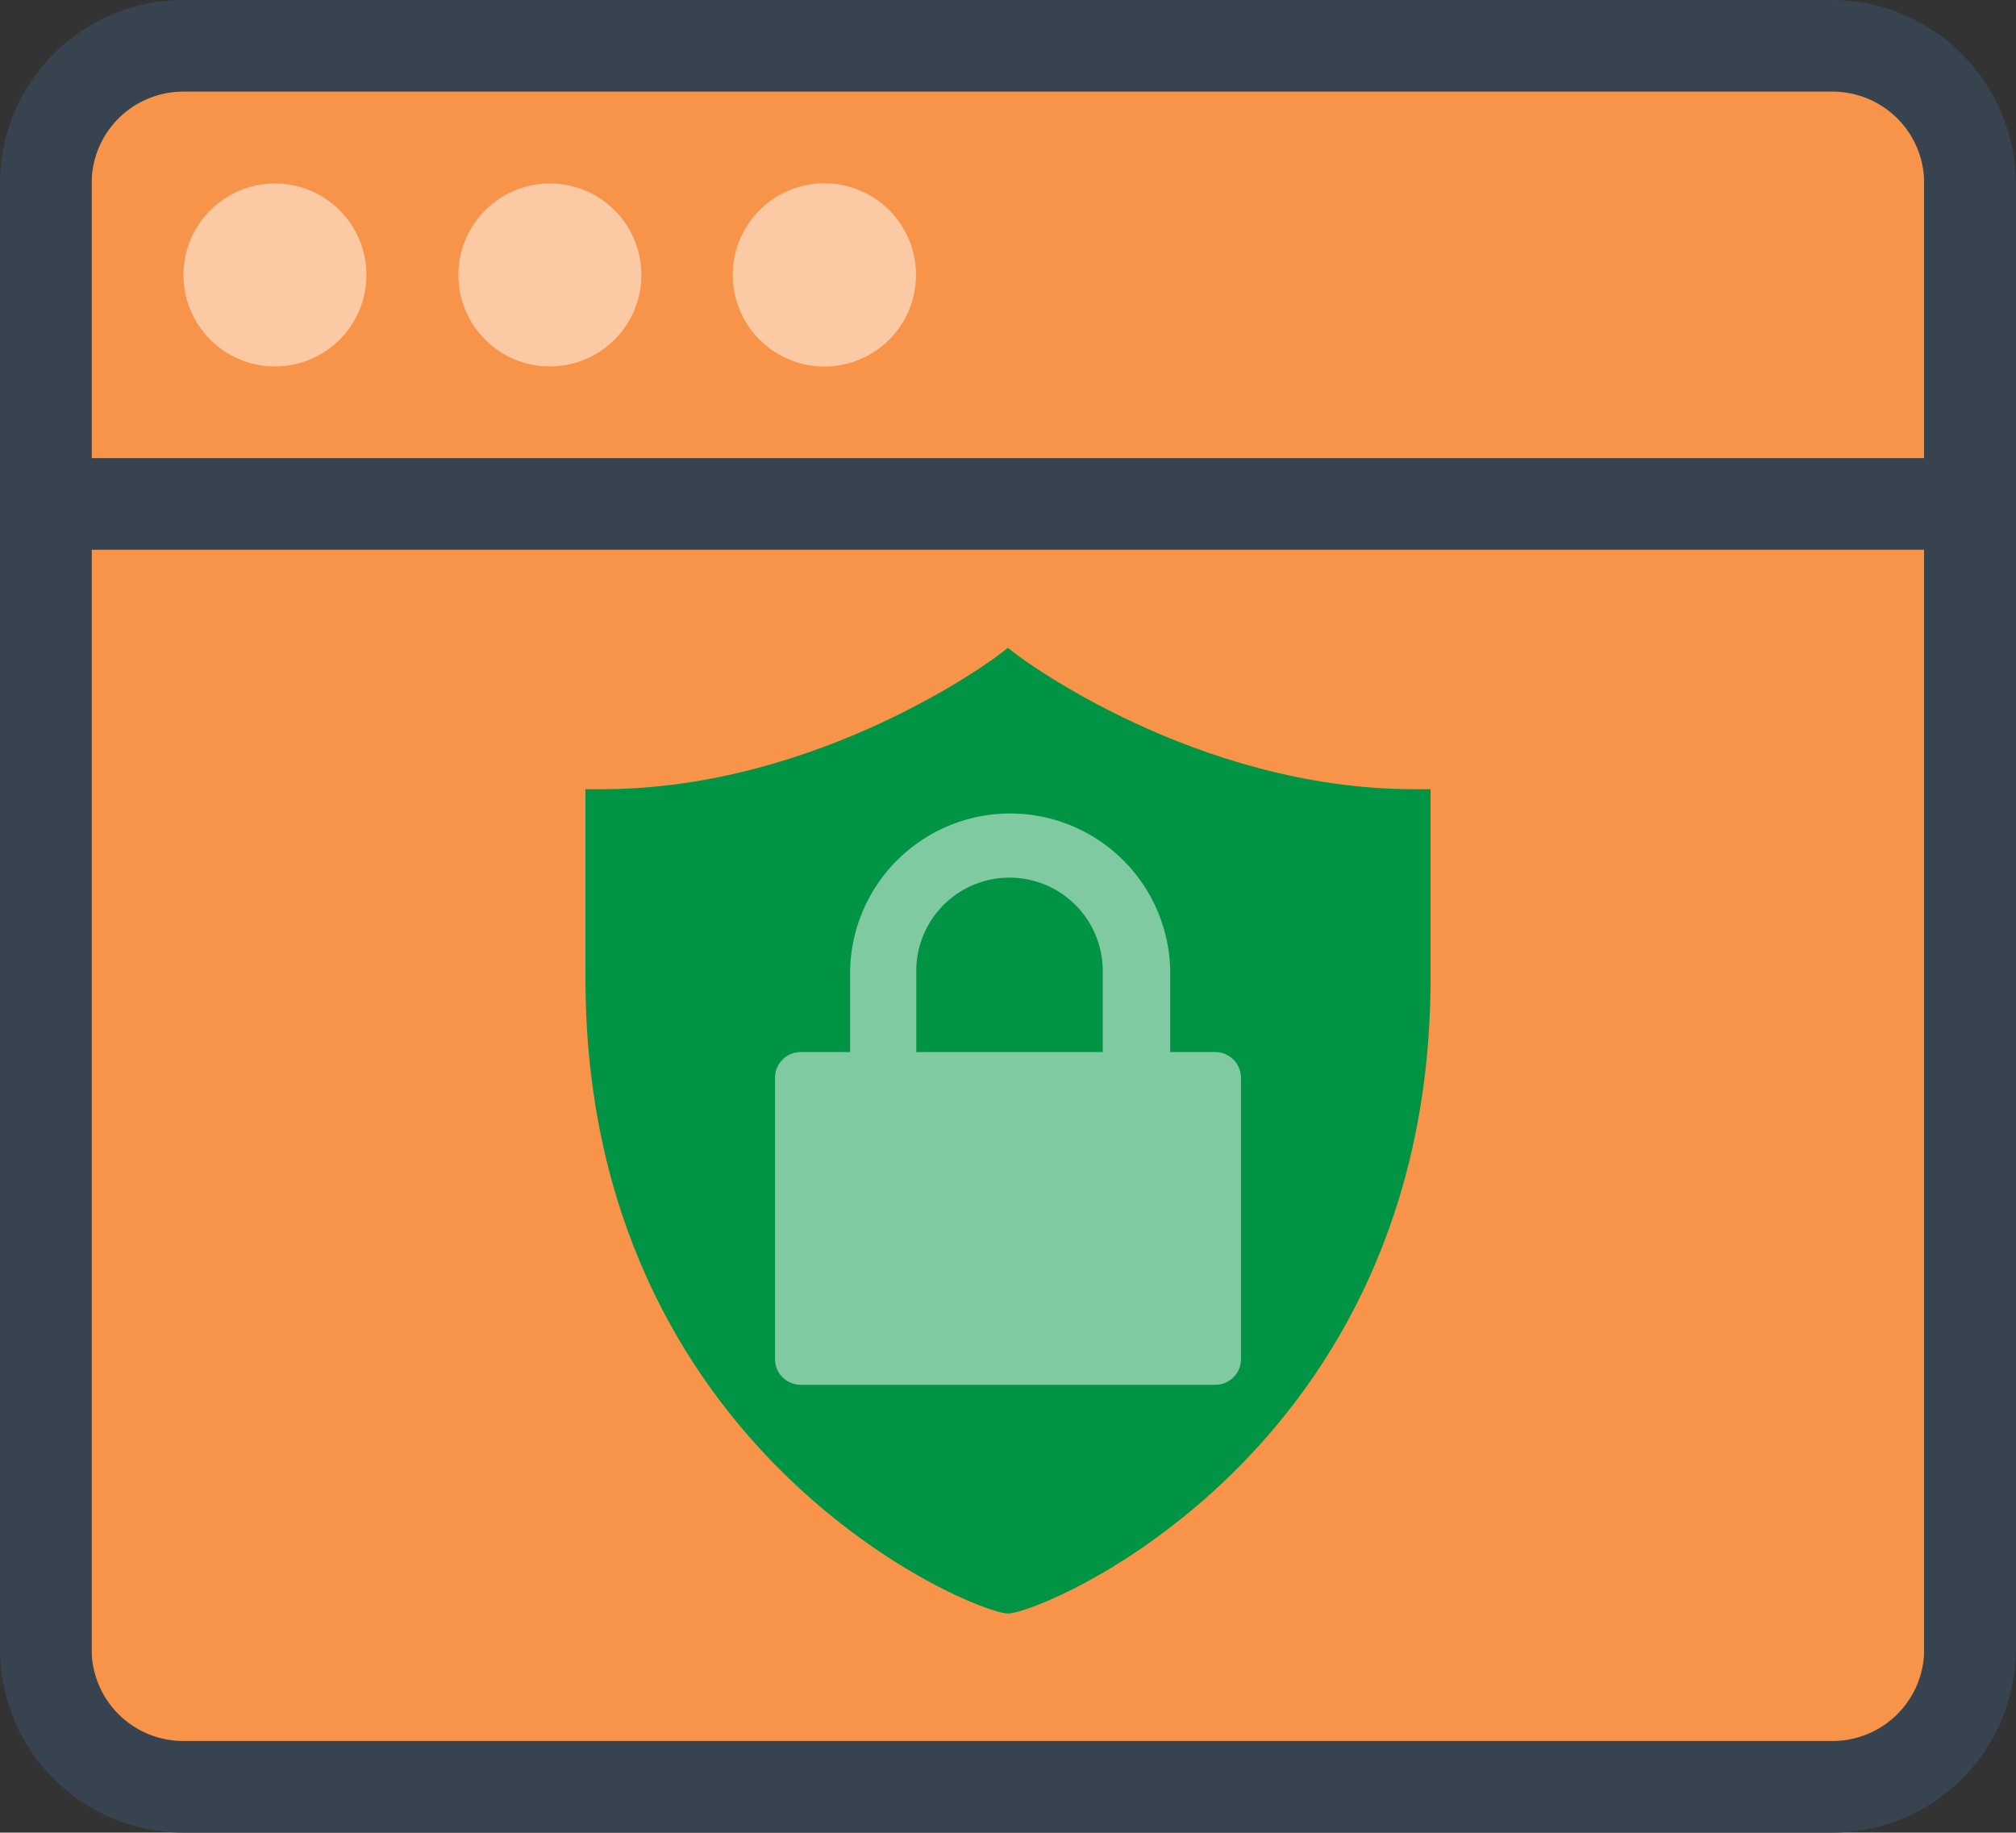 <svg xmlns="http://www.w3.org/2000/svg" viewBox="0 0 440.04 400"><rect x="0" y="0" width="440.04" height="400" fill="#333333" stroke="none"/><defs><style>.cls-1{fill:#f79449;}.cls-2{fill:#37444f;}.cls-3,.cls-6{fill:#fff;}.cls-3,.cls-5{opacity:0.5;}.cls-4{fill:#009444;}</style></defs><title>advanced-security</title><g id="Layer_2" data-name="Layer 2"><g id="Layer_1-2" data-name="Layer 1"><rect class="cls-1" x="19.97" y="12.06" width="400" height="374.96"/><path class="cls-2" d="M399.91,0H40A40.07,40.07,0,0,0,0,40V360a40.07,40.07,0,0,0,40,40H400a40.07,40.07,0,0,0,40-40V40A40.21,40.21,0,0,0,399.91,0ZM20,40a20,20,0,0,1,20-20h360a20,20,0,0,1,20,20v60H20ZM420,360a20,20,0,0,1-20,20H40a20,20,0,0,1-20-20V120H420Z"/><circle class="cls-3" cx="120.02" cy="60.01" r="19.97"/><path class="cls-3" d="M179.94,40a20,20,0,1,0,20,20A20,20,0,0,0,179.94,40Z"/><circle class="cls-3" cx="60.01" cy="60.01" r="19.97"/><g id="shield"><g id="_828-shield-toolbar-selected_2x.png" data-name="828-shield-toolbar-selected@2x.png"><path class="cls-4" d="M308.68,172.26c-47.86,0-86.23-28.95-86.59-29.25l-2.11-1.6-2.07,1.6c-.37.3-38.73,29.25-86.59,29.25h-3.53v41.23c0,103.48,84.76,138.68,92.23,138.68S312.25,317,312.25,213.49V172.26Z"/></g></g><g id="padlock" class="cls-5"><path class="cls-6" d="M265.25,229.63h-9.82V211.91a34.94,34.94,0,0,0-69.87,0v17.72H174.78a5.6,5.6,0,0,0-5.61,5.62v61.4a5.6,5.6,0,0,0,5.61,5.61h90.47a5.6,5.6,0,0,0,5.62-5.61v-61.4A5.61,5.61,0,0,0,265.25,229.63ZM200,211.91a20.35,20.35,0,0,1,40.7,0v17.72H200Z"/></g></g></g></svg>